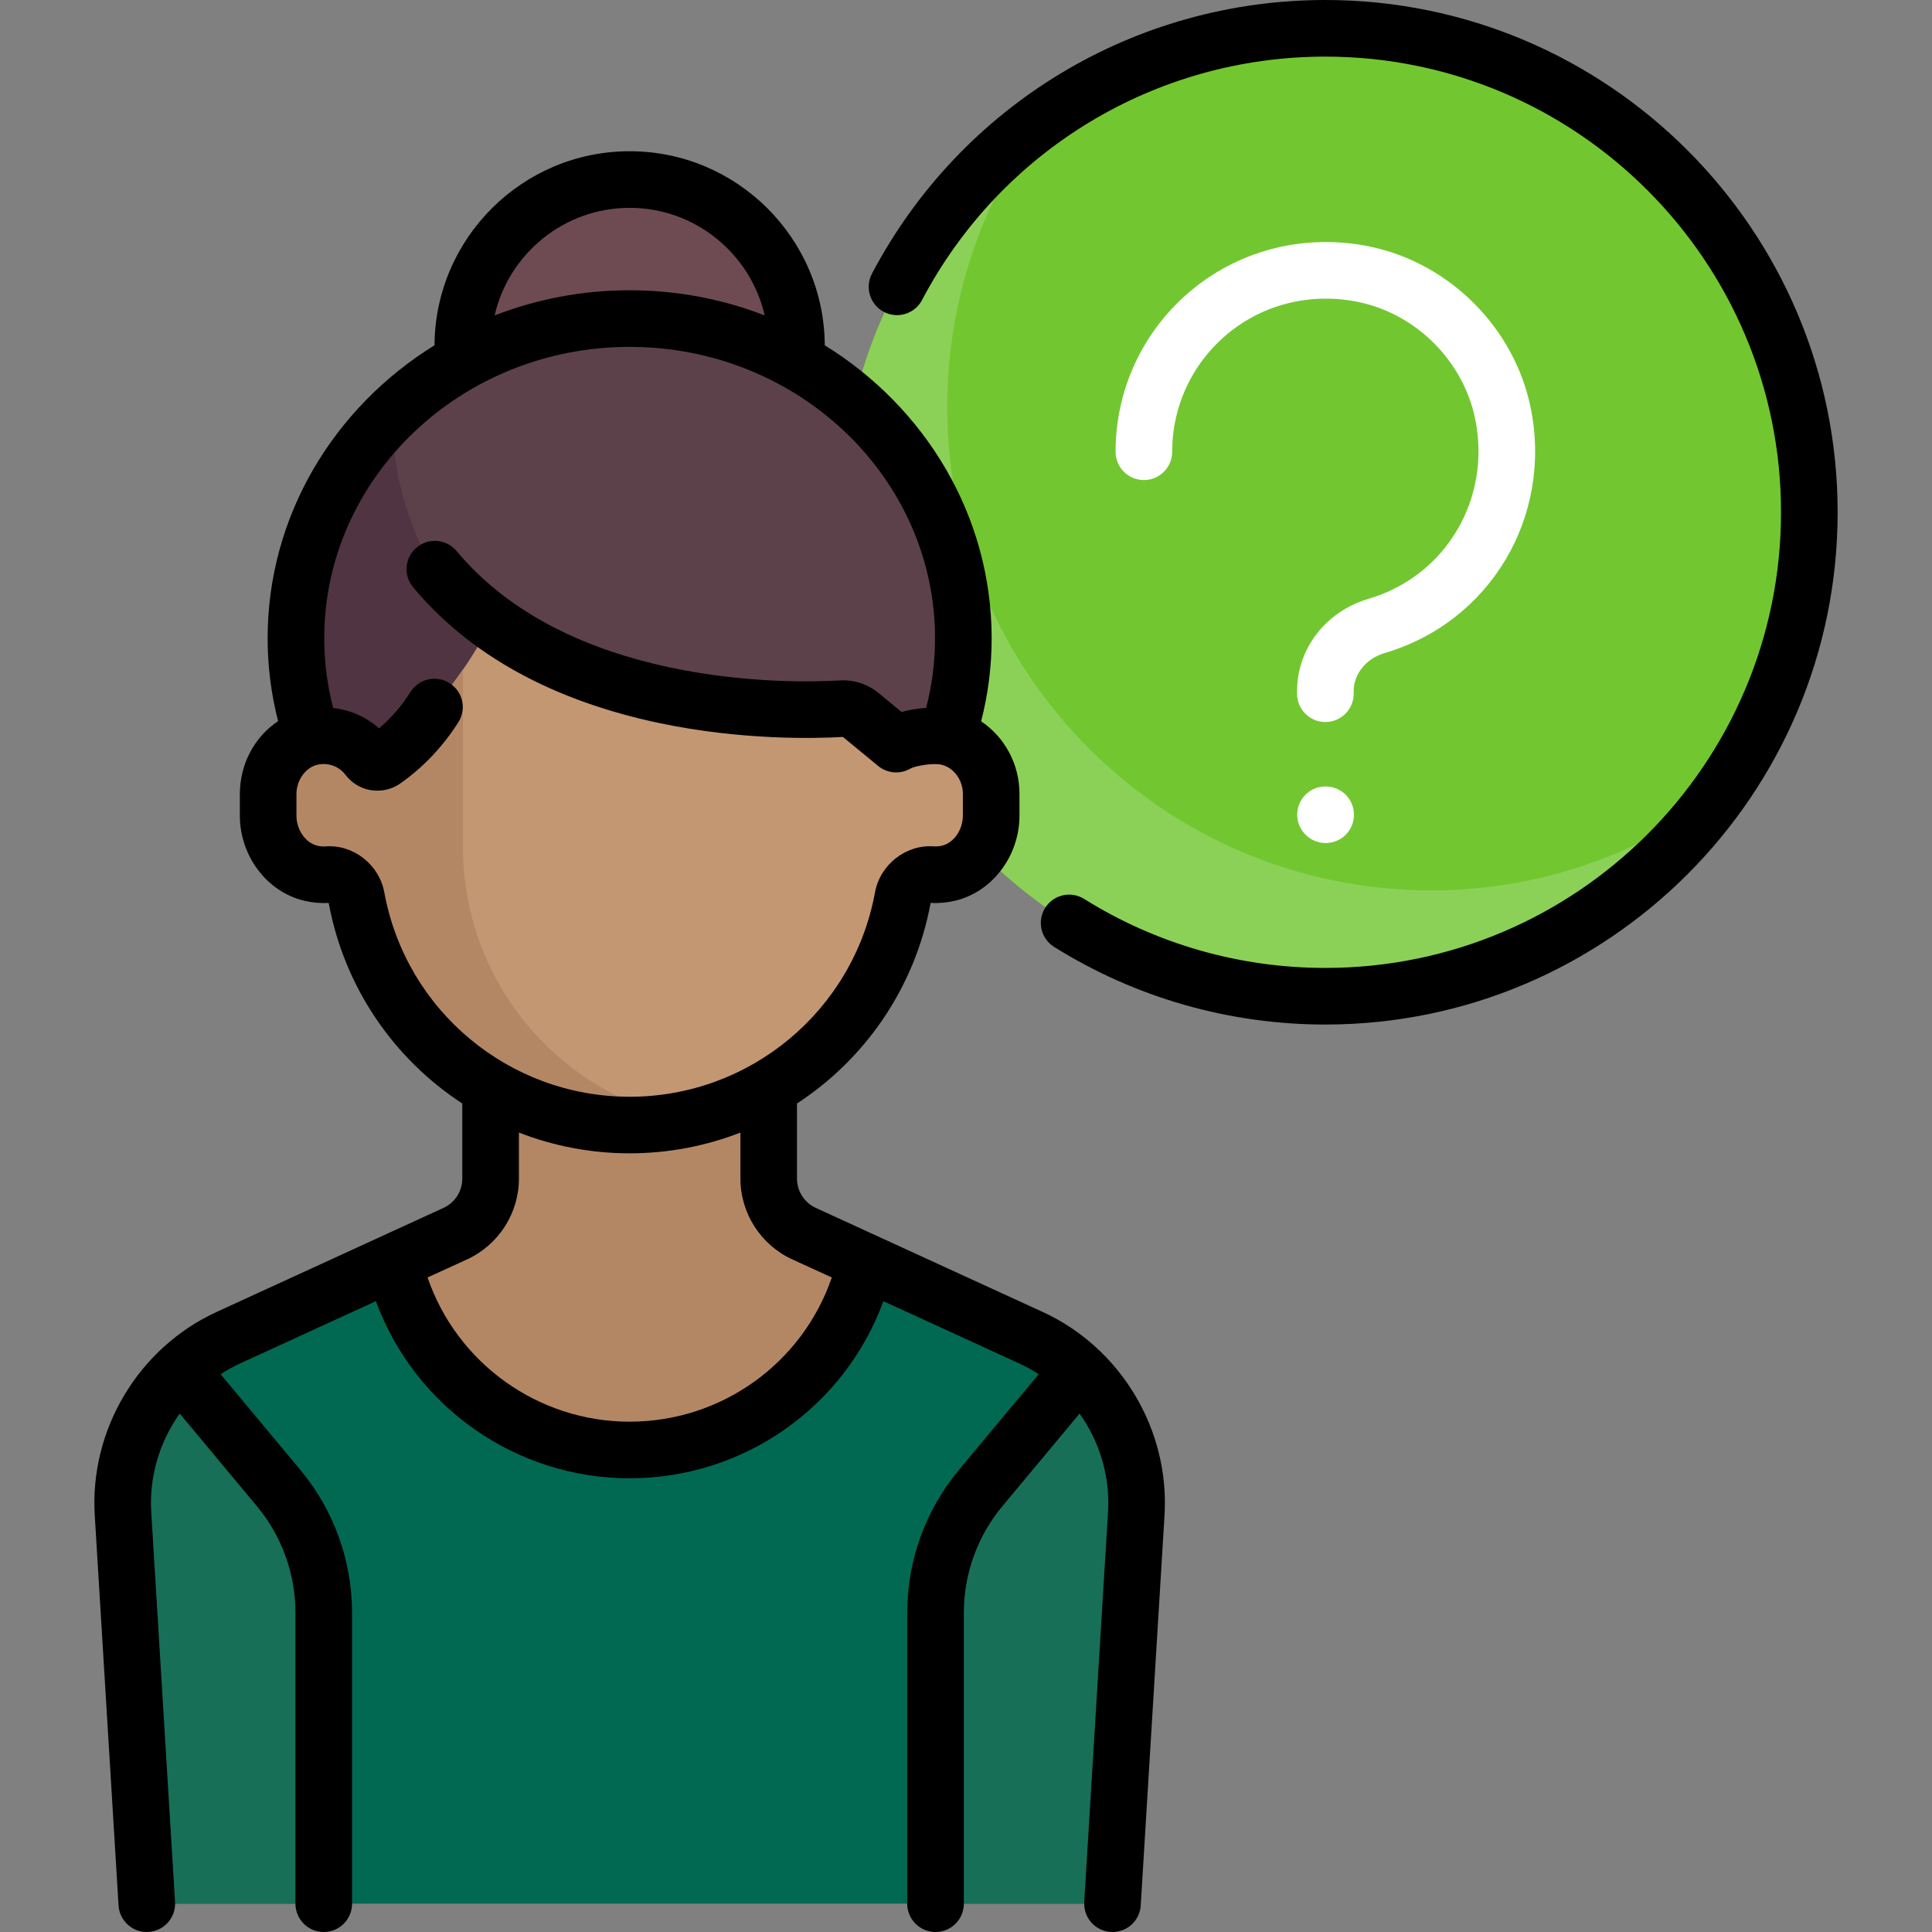 <svg width="50" height="50" viewBox="0 0 50 50" fill="none" xmlns="http://www.w3.org/2000/svg">
<rect x="0" y="0" width="50" height="50" fill="#808080" stroke="none"/>
<path d="M34.3 25.783C41.218 25.783 46.825 20.175 46.825 13.258C46.825 6.34 41.218 0.732 34.3 0.732C27.382 0.732 21.775 6.34 21.775 13.258C21.775 20.175 27.382 25.783 34.3 25.783Z" fill="#72C730"/>
<path d="M37.04 23.043C30.123 23.043 24.515 17.435 24.515 10.518C24.515 7.758 25.418 5.216 26.929 3.146C23.81 5.425 21.775 9.099 21.775 13.257C21.775 20.175 27.383 25.782 34.3 25.782C38.459 25.782 42.133 23.748 44.411 20.628C42.342 22.14 39.799 23.043 37.04 23.043Z" fill="#8CD157"/>
<path d="M26.677 34.618L20.807 31.927C20.251 31.672 19.894 31.116 19.894 30.503V26.566H12.697V30.503C12.697 31.116 12.34 31.672 11.784 31.927L5.914 34.618C4.15 35.427 3.065 37.237 3.183 39.174L3.799 49.268H28.792L29.407 39.174C29.526 37.237 28.441 35.427 26.677 34.618Z" fill="#B48764"/>
<path d="M26.677 34.618L22.216 32.572C21.637 35.315 19.205 37.375 16.29 37.375C13.376 37.375 10.945 35.318 10.365 32.577L5.914 34.618C4.15 35.427 3.065 37.237 3.183 39.173L3.799 49.268H28.792L29.407 39.173C29.526 37.236 28.441 35.427 26.677 34.618Z" fill="#016951"/>
<path d="M7.211 38.51L4.733 35.393C3.685 36.334 3.095 37.717 3.183 39.172L3.799 49.267H8.379V41.735C8.379 40.556 7.966 39.415 7.211 38.51Z" fill="#176F58"/>
<path d="M25.38 38.51L27.858 35.393C28.905 36.334 29.496 37.717 29.407 39.172L28.792 49.267H24.212V41.735C24.212 40.556 24.625 39.415 25.38 38.51Z" fill="#176F58"/>
<path d="M16.299 13.283C18.684 13.283 20.617 11.35 20.617 8.965C20.617 6.58 18.684 4.646 16.299 4.646C13.914 4.646 11.981 6.58 11.981 8.965C11.981 11.35 13.914 13.283 16.299 13.283Z" fill="#6E4B53"/>
<path d="M16.299 24.797C21.069 24.797 24.936 21.091 24.936 16.52C24.936 11.95 21.069 8.244 16.299 8.244C11.529 8.244 7.662 11.95 7.662 16.52C7.662 21.091 11.529 24.797 16.299 24.797Z" fill="#5C414B"/>
<path d="M13.421 17.602C10.542 14.723 10.111 12.241 10.179 10.684C8.625 12.18 7.663 14.243 7.663 16.522C7.663 18.083 8.115 19.541 8.9 20.785L13.421 17.602Z" fill="#503441"/>
<path d="M24.505 19.07C24.447 19.051 24.092 19.04 24.092 19.04C23.71 19.04 23.341 19.519 23.341 19.519L22.069 18.28C22.069 18.28 16.491 18.704 12.74 16.029C11.761 18.084 10.033 19.519 10.033 19.519L8.358 19.04C8.358 19.04 8.357 19.04 8.357 19.04C8.278 19.041 8.198 19.05 8.116 19.065C7.415 19.201 6.943 19.87 6.943 20.584V21.105C6.943 21.794 7.384 22.443 8.054 22.6C8.205 22.635 8.352 22.645 8.493 22.634C8.851 22.605 9.163 22.865 9.228 23.218C9.839 26.572 12.769 29.115 16.299 29.115C19.829 29.115 22.759 26.572 23.371 23.218C23.435 22.865 23.747 22.605 24.105 22.634C24.246 22.645 24.393 22.635 24.544 22.6C25.214 22.443 25.655 21.794 25.655 21.105V20.45C25.655 19.772 25.149 19.279 24.505 19.07Z" fill="#C39772"/>
<path d="M17.726 28.969C14.447 28.298 11.981 25.396 11.981 21.919V17.324C11.061 18.659 10.033 19.52 10.033 19.52L8.358 19.04C8.358 19.04 8.357 19.04 8.357 19.04C8.278 19.042 8.198 19.05 8.115 19.066C7.415 19.201 6.943 19.871 6.943 20.584V21.106C6.943 21.794 7.384 22.443 8.054 22.6C8.205 22.635 8.352 22.645 8.493 22.634C8.851 22.605 9.163 22.866 9.227 23.219C9.839 26.572 12.769 29.116 16.299 29.116C16.788 29.116 17.265 29.062 17.726 28.969Z" fill="#B48764"/>
<path d="M34.3 0C29.366 0 24.87 2.713 22.567 7.081C22.378 7.439 22.515 7.882 22.873 8.071C23.23 8.26 23.673 8.123 23.862 7.765C25.911 3.879 29.911 1.465 34.3 1.465C40.803 1.465 46.093 6.755 46.093 13.258C46.093 19.76 40.803 25.05 34.3 25.05C32.085 25.05 29.926 24.433 28.057 23.264C27.714 23.05 27.262 23.154 27.048 23.497C26.834 23.84 26.938 24.292 27.281 24.506C29.383 25.821 31.81 26.515 34.3 26.515C41.611 26.515 47.558 20.568 47.558 13.258C47.558 5.947 41.611 0 34.3 0Z" fill="black"/>
<path d="M26.982 33.952L21.112 31.26C20.817 31.125 20.626 30.827 20.626 30.503V28.559C22.389 27.407 23.678 25.565 24.084 23.37C24.085 23.369 24.085 23.368 24.086 23.367C24.295 23.38 24.506 23.361 24.713 23.312C25.681 23.083 26.384 22.155 26.384 21.105V20.544C26.384 19.768 25.994 19.07 25.392 18.668C25.572 17.965 25.664 17.246 25.664 16.521C25.664 13.341 23.941 10.54 21.345 8.936C21.33 6.164 19.071 3.914 16.295 3.914C13.52 3.914 11.261 6.164 11.245 8.936C8.65 10.54 6.926 13.341 6.926 16.521C6.926 17.244 7.018 17.961 7.197 18.663C6.595 19.063 6.207 19.763 6.207 20.553V21.105C6.207 22.155 6.909 23.083 7.877 23.312C8.085 23.361 8.296 23.38 8.505 23.367C8.505 23.368 8.506 23.369 8.507 23.37C8.913 25.565 10.201 27.407 11.964 28.559V30.503C11.964 30.827 11.774 31.125 11.478 31.26L5.608 33.952C3.585 34.88 2.317 36.996 2.452 39.217L3.068 49.312C3.092 49.701 3.414 50 3.798 50C3.813 50 3.828 49.999 3.843 49.998C4.247 49.974 4.555 49.627 4.53 49.223L3.914 39.128C3.858 38.207 4.133 37.31 4.651 36.583L6.648 38.979C7.292 39.751 7.646 40.73 7.646 41.735V49.267C7.646 49.672 7.974 50 8.378 50C8.783 50 9.111 49.672 9.111 49.267V41.735C9.111 40.388 8.636 39.076 7.773 38.041L5.71 35.565C5.871 35.459 6.041 35.365 6.219 35.283L9.728 33.674C10.728 36.402 13.343 38.258 16.295 38.258C19.257 38.258 21.863 36.405 22.862 33.674L26.371 35.283C26.549 35.365 26.719 35.459 26.88 35.565L24.817 38.041C23.954 39.076 23.479 40.388 23.479 41.735V49.267C23.479 49.672 23.807 50 24.212 50C24.616 50 24.944 49.672 24.944 49.267V41.735C24.944 40.73 25.298 39.751 25.942 38.979L27.939 36.583C28.457 37.31 28.732 38.207 28.676 39.128L28.06 49.223C28.036 49.627 28.343 49.974 28.747 49.998C28.762 49.999 28.777 50 28.792 50C29.176 50 29.499 49.701 29.522 49.312L30.138 39.218C30.274 36.996 29.006 34.88 26.982 33.952ZM16.295 5.379C17.997 5.379 19.424 6.571 19.79 8.163C18.709 7.744 17.53 7.512 16.295 7.512C15.061 7.512 13.882 7.744 12.801 8.163C13.166 6.571 14.594 5.379 16.295 5.379ZM9.946 23.095C9.813 22.375 9.146 21.851 8.427 21.905C8.358 21.91 8.286 21.904 8.215 21.887C7.905 21.813 7.672 21.477 7.672 21.105V20.553C7.672 20.178 7.924 19.841 8.245 19.785C8.515 19.737 8.775 19.837 8.939 20.05C9.075 20.228 9.257 20.356 9.465 20.419C9.77 20.51 10.105 20.456 10.363 20.274C10.958 19.854 11.463 19.321 11.863 18.69C12.079 18.349 11.978 17.896 11.636 17.68C11.294 17.463 10.842 17.565 10.625 17.906C10.397 18.266 10.125 18.582 9.812 18.849C9.478 18.555 9.062 18.372 8.622 18.323C8.469 17.733 8.391 17.129 8.391 16.521C8.391 12.362 11.937 8.977 16.295 8.977C20.653 8.977 24.199 12.362 24.199 16.521C24.199 17.128 24.121 17.731 23.969 18.32C23.754 18.335 23.534 18.371 23.332 18.425L22.74 17.937C22.456 17.704 22.101 17.588 21.739 17.609C21.079 17.648 19.332 17.694 17.361 17.278C14.926 16.764 13.06 15.749 11.816 14.26C11.557 13.95 11.095 13.908 10.784 14.168C10.474 14.427 10.433 14.889 10.692 15.199C12.152 16.947 14.294 18.128 17.059 18.712C19.192 19.161 21.086 19.114 21.814 19.072L22.727 19.823C22.964 20.018 23.296 20.045 23.56 19.891C23.693 19.817 24.144 19.746 24.343 19.786C24.672 19.851 24.919 20.177 24.919 20.544V21.105C24.919 21.477 24.685 21.813 24.376 21.887C24.304 21.904 24.233 21.909 24.164 21.904C23.445 21.852 22.777 22.375 22.645 23.095C22.082 26.159 19.412 28.384 16.295 28.384C13.179 28.384 10.508 26.16 9.946 23.095ZM16.295 36.793C13.922 36.793 11.825 35.276 11.065 33.061L12.089 32.592C12.903 32.218 13.43 31.398 13.43 30.503V29.311C14.322 29.658 15.29 29.848 16.296 29.848C17.301 29.848 18.268 29.658 19.162 29.311V30.503C19.162 31.398 19.688 32.218 20.502 32.592L21.527 33.061C20.767 35.279 18.676 36.793 16.295 36.793Z" fill="black"/>
<path d="M35.837 16.9C38.576 16.093 40.197 13.355 39.609 10.531C39.181 8.478 37.514 6.811 35.461 6.383C33.823 6.042 32.152 6.44 30.877 7.477C29.602 8.514 28.871 10.05 28.871 11.691C28.871 12.096 29.199 12.424 29.604 12.424C30.008 12.424 30.336 12.096 30.336 11.691C30.336 10.493 30.87 9.371 31.801 8.614C32.733 7.856 33.958 7.566 35.162 7.817C36.653 8.128 37.864 9.339 38.175 10.83C38.606 12.9 37.423 14.906 35.423 15.495C34.313 15.822 33.568 16.784 33.568 17.89V17.954C33.568 18.358 33.896 18.686 34.3 18.686C34.705 18.686 35.033 18.358 35.033 17.954V17.89C35.033 17.439 35.356 17.042 35.837 16.9Z" fill="white"/>
<path d="M34.308 20.354H34.3C33.896 20.354 33.572 20.681 33.572 21.086C33.572 21.49 33.904 21.818 34.308 21.818C34.713 21.818 35.041 21.49 35.041 21.086C35.041 20.681 34.713 20.354 34.308 20.354Z" fill="white"/>
</svg>
